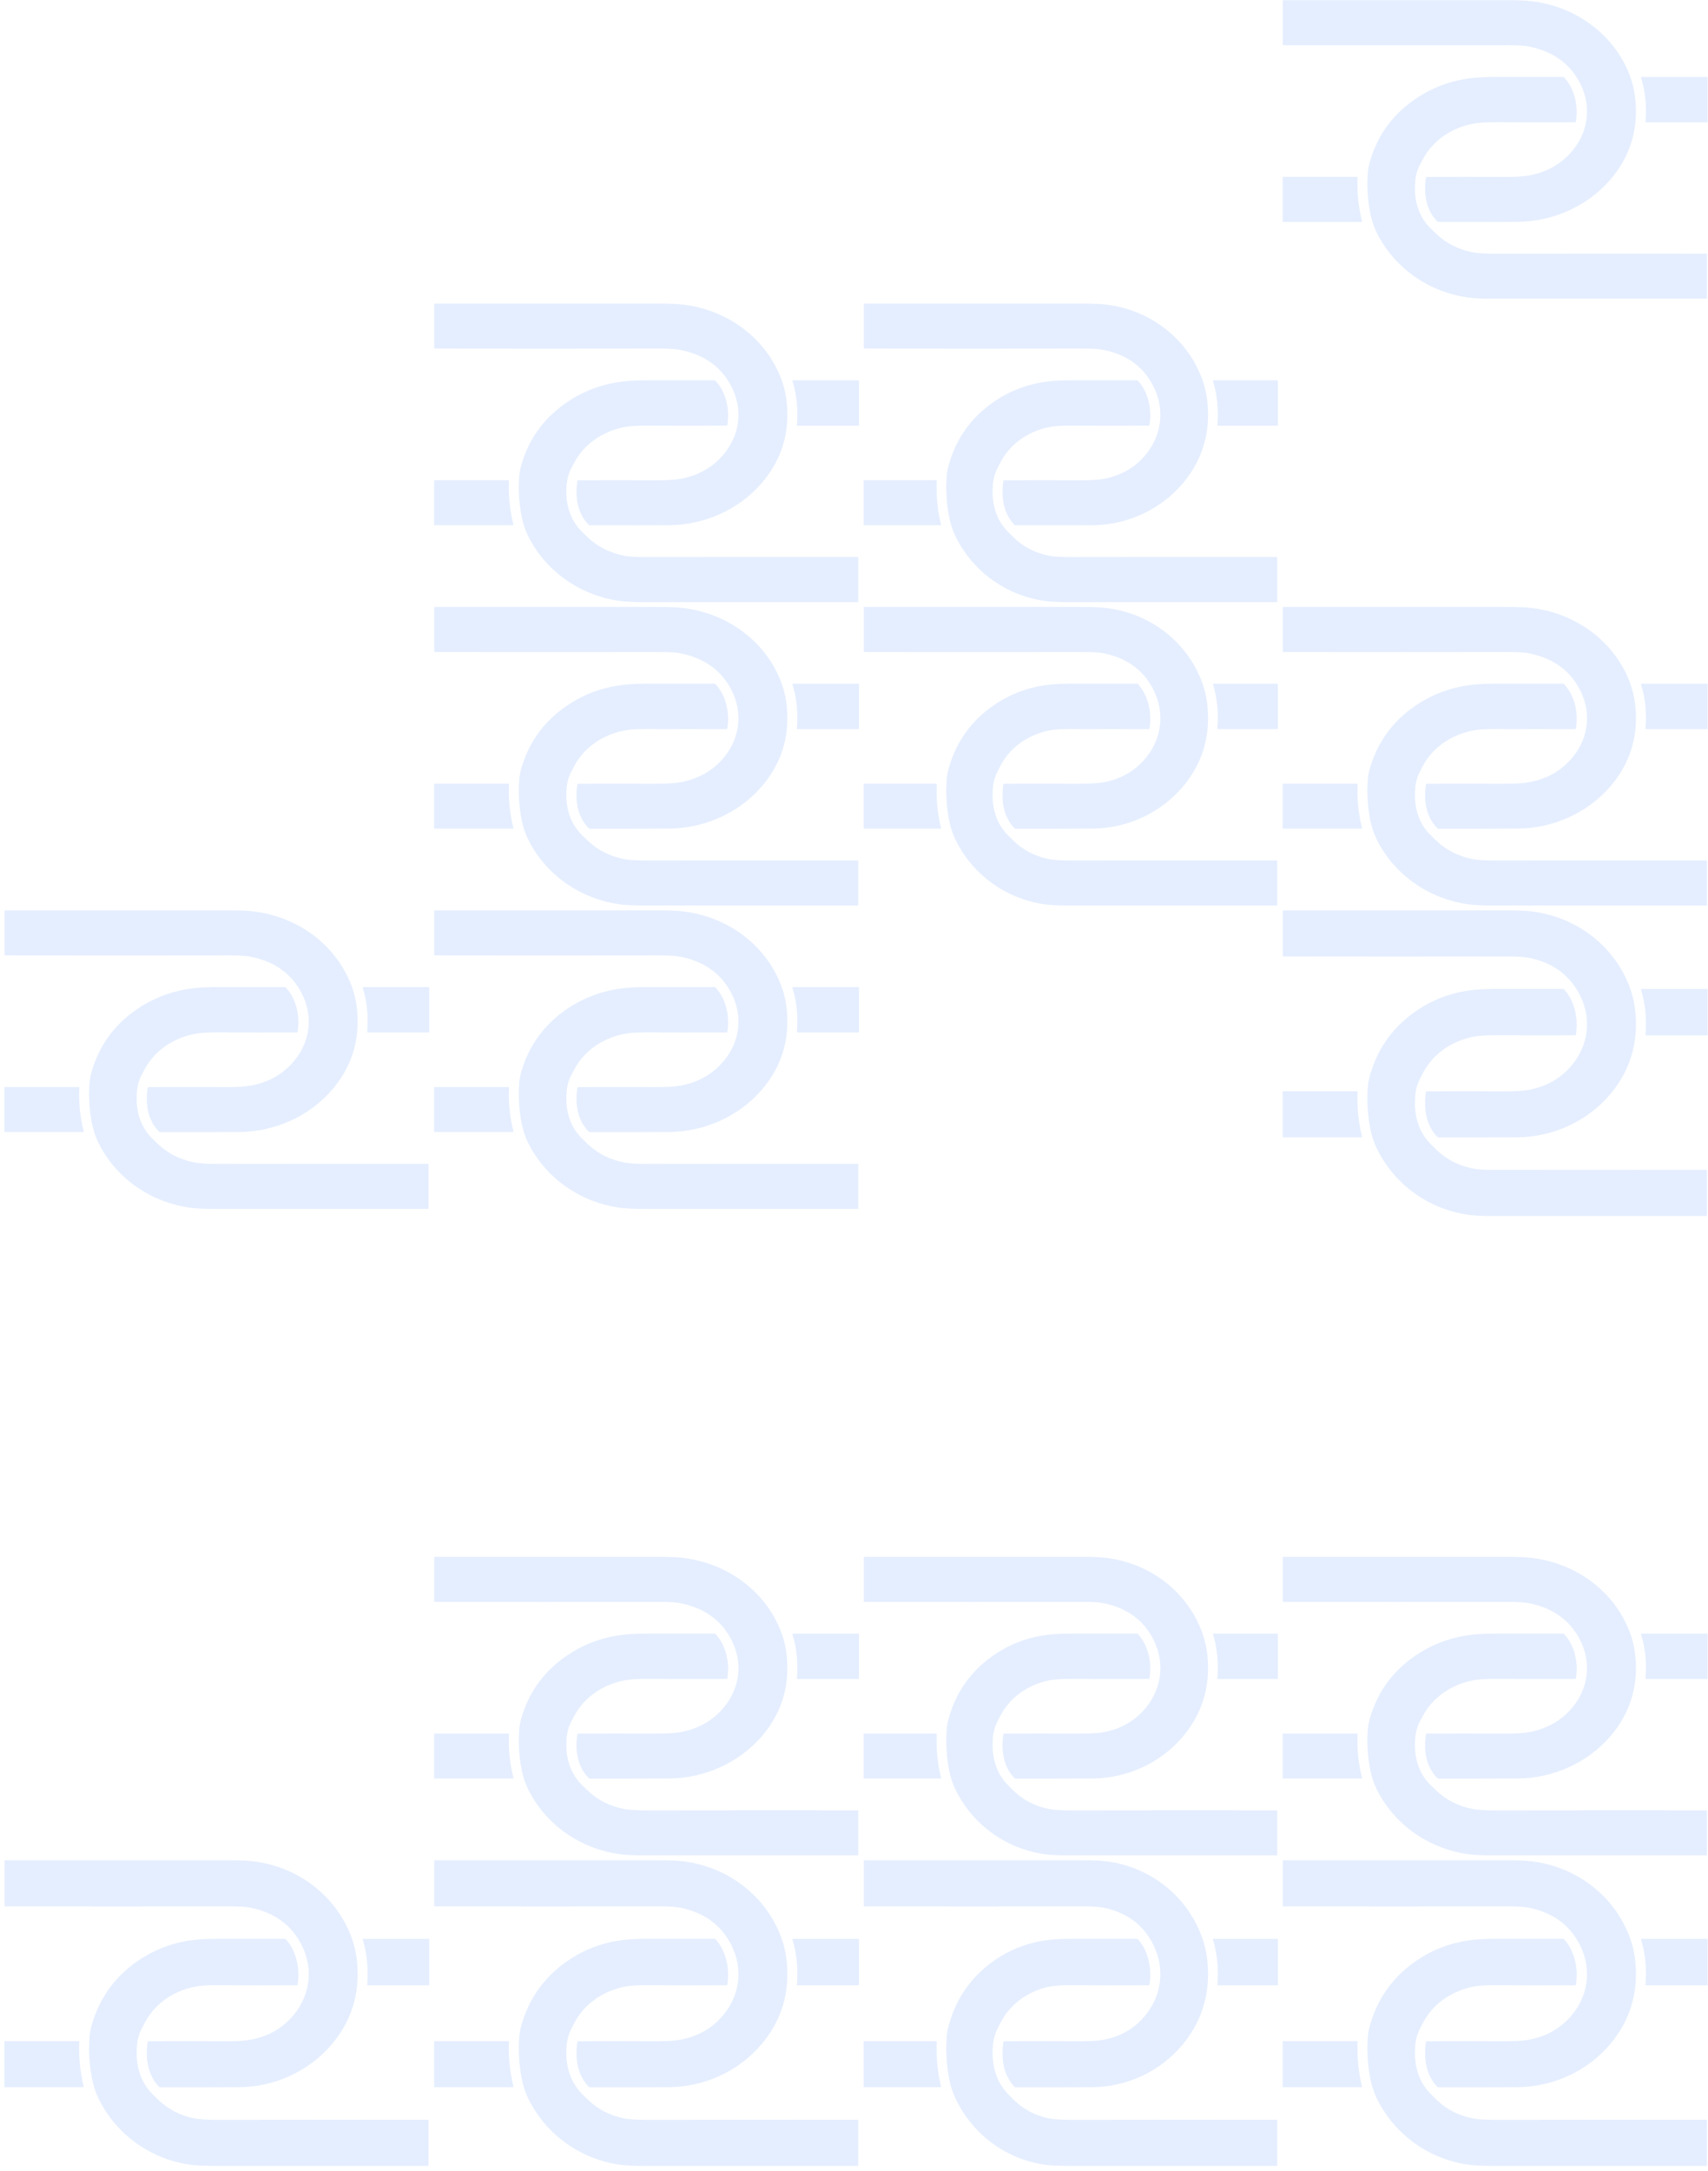 <svg width="473" height="601" viewBox="0 0 473 601" fill="none" xmlns="http://www.w3.org/2000/svg">
<g opacity="0.15">
<path d="M156.938 481.234C156.472 485.955 157.627 490.777 161.221 494.271C161.743 494.775 162.264 495.279 162.786 495.783C165.524 498.37 168.839 500.05 172.732 500.84C174.128 501.126 176.419 501.26 179.604 501.243C195.398 501.21 221.752 501.21 237.584 501.226C237.584 501.226 237.621 501.226 237.639 501.226C237.639 501.226 237.677 501.226 237.677 501.243C237.677 501.243 237.695 501.26 237.695 501.277C237.695 501.277 237.695 501.31 237.695 501.327V513.642C237.695 513.642 237.695 513.675 237.677 513.692C237.677 513.692 237.639 513.709 237.621 513.709C221.492 513.709 194.672 513.709 178.226 513.709C175.171 513.709 172.806 513.574 171.167 513.322C159.918 511.592 150.773 504.654 146.191 495.279C145.409 493.666 144.831 491.886 144.44 489.937C143.733 486.274 143.528 482.595 143.788 478.916C143.863 477.824 144.086 476.665 144.459 475.422C146.694 467.929 151.201 462.032 157.981 457.731C162.804 454.674 168.187 452.926 174.073 452.473C175.618 452.355 177.164 452.288 178.71 452.288C185.061 452.288 191.412 452.288 197.708 452.288C197.931 452.288 198.117 452.372 198.248 452.523C201.228 455.799 202.14 460.705 201.395 464.787C201.395 464.838 201.358 464.854 201.321 464.854C193.852 464.888 186.477 464.888 179.213 464.838C176.457 464.821 174.315 464.972 172.787 465.274C166.66 466.534 161.631 470.079 158.93 475.287C158.67 475.774 158.428 476.262 158.167 476.749C157.496 478.026 157.068 479.521 156.9 481.234H156.938Z" fill="#508FFF"/>
<path d="M237.879 452.436V464.751C237.879 464.751 237.879 464.818 237.841 464.835C237.823 464.851 237.785 464.868 237.748 464.868H220.874C220.744 464.868 220.688 464.818 220.688 464.7C221.06 460.433 220.651 456.367 219.459 452.487C219.421 452.369 219.459 452.302 219.626 452.302H237.711C237.711 452.302 237.785 452.319 237.823 452.352C237.86 452.386 237.86 452.419 237.86 452.453L237.879 452.436Z" fill="#508FFF"/>
<path d="M210.871 480.831C204.725 487.954 195.263 492.373 185.15 492.423C177.793 492.457 170.548 492.474 163.415 492.457C163.247 492.457 163.117 492.406 163.005 492.289C159.895 489.114 159.206 484.645 159.895 480.193C159.913 480.058 160.006 479.991 160.155 479.991C167.363 479.958 174.478 479.958 181.5 479.991C184.554 480.008 186.882 479.874 188.484 479.571C193.401 478.664 197.387 476.396 200.423 472.767C204.93 467.374 205.731 460.386 202.658 454.237C199.938 448.777 195.301 445.35 188.745 443.955C187.348 443.653 185.336 443.518 182.747 443.518C166.19 443.552 135.98 443.552 120.373 443.518C120.335 443.518 120.298 443.518 120.279 443.485C120.261 443.468 120.242 443.434 120.242 443.401V431.187C120.242 431.103 120.279 431.053 120.391 431.053C136.241 431.07 166.302 431.053 182.319 431.053C185.299 431.053 187.608 431.137 189.21 431.338C202.173 432.918 212.585 441.267 216.552 452.473C217.539 455.278 218.042 458.386 218.042 461.83C218.06 468.937 215.676 475.27 210.871 480.848V480.831Z" fill="#508FFF"/>
<path d="M142.17 492.251C142.17 492.251 142.17 492.301 142.17 492.318C142.17 492.335 142.151 492.368 142.133 492.385C142.133 492.402 142.095 492.419 142.077 492.435C142.058 492.435 142.021 492.435 142.002 492.435H120.267C120.267 492.435 120.248 492.435 120.23 492.435H120.211C120.211 492.435 120.211 492.435 120.211 492.419C120.211 492.419 120.211 492.402 120.211 492.385V480.087C120.211 480.087 120.211 480.02 120.248 480.003C120.267 479.987 120.304 479.97 120.341 479.97H140.736C140.736 479.97 140.792 479.97 140.829 479.987C140.866 479.987 140.885 480.02 140.903 480.037C140.922 480.054 140.941 480.087 140.959 480.104C140.959 480.138 140.959 480.155 140.959 480.188C140.773 484.119 141.164 488.135 142.188 492.251H142.17Z" fill="#508FFF"/>
</g>
<g opacity="0.15">
<path d="M156.938 566.431C156.472 571.264 157.627 576.2 161.221 579.778C161.743 580.294 162.264 580.81 162.786 581.326C165.524 583.975 168.839 585.695 172.732 586.503C174.128 586.795 176.419 586.933 179.604 586.916C195.398 586.881 221.752 586.881 237.584 586.899C237.584 586.899 237.621 586.899 237.639 586.899C237.639 586.899 237.677 586.899 237.677 586.916C237.677 586.916 237.695 586.933 237.695 586.95C237.695 586.95 237.695 586.985 237.695 587.002V599.609C237.695 599.609 237.695 599.644 237.677 599.661C237.677 599.661 237.639 599.678 237.621 599.678C221.492 599.678 194.672 599.678 178.226 599.678C175.171 599.678 172.806 599.541 171.167 599.283C159.918 597.511 150.773 590.407 146.191 580.81C145.409 579.159 144.831 577.335 144.44 575.34C143.733 571.591 143.528 567.824 143.788 564.057C143.863 562.939 144.086 561.752 144.459 560.479C146.694 552.808 151.201 546.771 157.981 542.368C162.804 539.237 168.187 537.449 174.073 536.984C175.618 536.864 177.164 536.795 178.71 536.795C185.061 536.795 191.412 536.795 197.708 536.795C197.931 536.795 198.117 536.881 198.248 537.036C201.228 540.39 202.14 545.412 201.395 549.592C201.395 549.643 201.358 549.661 201.321 549.661C193.852 549.695 186.477 549.695 179.213 549.643C176.457 549.626 174.315 549.781 172.787 550.091C166.66 551.381 161.631 555.01 158.93 560.342C158.67 560.841 158.428 561.339 158.167 561.838C157.496 563.145 157.068 564.676 156.9 566.431H156.938Z" fill="#508FFF"/>
<path d="M237.879 536.947V549.555C237.879 549.555 237.879 549.624 237.841 549.641C237.823 549.658 237.785 549.675 237.748 549.675H220.874C220.744 549.675 220.688 549.624 220.688 549.503C221.06 545.134 220.651 540.972 219.459 536.999C219.421 536.878 219.459 536.81 219.626 536.81H237.711C237.711 536.81 237.785 536.827 237.823 536.861C237.86 536.896 237.86 536.93 237.86 536.964L237.879 536.947Z" fill="#508FFF"/>
<path d="M210.871 566.017C204.725 573.31 195.263 577.834 185.15 577.885C177.793 577.92 170.548 577.937 163.415 577.92C163.247 577.92 163.117 577.868 163.005 577.748C159.895 574.497 159.206 569.922 159.895 565.364C159.913 565.226 160.006 565.157 160.155 565.157C167.363 565.123 174.478 565.123 181.5 565.157C184.554 565.175 186.882 565.037 188.484 564.727C193.401 563.799 197.387 561.477 200.423 557.761C204.93 552.24 205.731 545.085 202.658 538.79C199.938 533.2 195.301 529.691 188.745 528.263C187.348 527.954 185.336 527.816 182.747 527.816C166.19 527.851 135.98 527.851 120.373 527.816C120.335 527.816 120.298 527.816 120.279 527.782C120.261 527.765 120.242 527.73 120.242 527.696V515.191C120.242 515.105 120.279 515.054 120.391 515.054C136.241 515.071 166.302 515.054 182.319 515.054C185.299 515.054 187.608 515.14 189.21 515.346C202.173 516.963 212.585 525.511 216.552 536.984C217.539 539.856 218.042 543.038 218.042 546.564C218.06 553.84 215.676 560.324 210.871 566.035V566.017Z" fill="#508FFF"/>
<path d="M142.17 577.708C142.17 577.708 142.17 577.76 142.17 577.777C142.17 577.794 142.151 577.828 142.133 577.846C142.133 577.863 142.095 577.88 142.077 577.897C142.058 577.897 142.021 577.897 142.002 577.897H120.267C120.267 577.897 120.248 577.897 120.23 577.897H120.211C120.211 577.897 120.211 577.897 120.211 577.88C120.211 577.88 120.211 577.863 120.211 577.846V565.255C120.211 565.255 120.211 565.186 120.248 565.169C120.267 565.152 120.304 565.135 120.341 565.135H140.736C140.736 565.135 140.792 565.135 140.829 565.152C140.866 565.152 140.885 565.186 140.903 565.204C140.922 565.221 140.941 565.255 140.959 565.272C140.959 565.307 140.959 565.324 140.959 565.358C140.773 569.383 141.164 573.494 142.188 577.708H142.17Z" fill="#508FFF"/>
</g>
<g opacity="0.15">
<path d="M274.978 481.234C274.524 485.955 275.65 490.777 279.154 494.271C279.662 494.775 280.171 495.279 280.679 495.783C283.348 498.37 286.58 500.05 290.374 500.84C291.736 501.126 293.969 501.26 297.073 501.243C312.469 501.21 338.159 501.21 353.591 501.226C353.591 501.226 353.627 501.226 353.646 501.226C353.646 501.226 353.682 501.226 353.682 501.243C353.682 501.243 353.7 501.26 353.7 501.277C353.7 501.277 353.7 501.31 353.7 501.327V513.642C353.7 513.642 353.7 513.675 353.682 513.692C353.682 513.692 353.646 513.709 353.627 513.709C337.905 513.709 311.761 513.709 295.73 513.709C292.752 513.709 290.447 513.574 288.849 513.322C277.883 511.592 268.969 504.654 264.503 495.279C263.74 493.666 263.177 491.886 262.796 489.937C262.106 486.274 261.906 482.595 262.161 478.916C262.233 477.824 262.451 476.665 262.814 475.422C264.993 467.929 269.387 462.032 275.995 457.731C280.697 454.674 285.944 452.926 291.681 452.473C293.188 452.355 294.695 452.288 296.202 452.288C302.393 452.288 308.584 452.288 314.721 452.288C314.938 452.288 315.12 452.372 315.247 452.523C318.152 455.799 319.041 460.705 318.315 464.787C318.315 464.838 318.279 464.854 318.243 464.854C310.962 464.888 303.773 464.888 296.692 464.838C294.005 464.821 291.917 464.972 290.429 465.274C284.455 466.534 279.554 470.079 276.921 475.287C276.667 475.774 276.431 476.262 276.177 476.749C275.523 478.026 275.105 479.521 274.942 481.234H274.978Z" fill="#508FFF"/>
<path d="M353.883 452.436V464.751C353.883 464.751 353.883 464.818 353.846 464.835C353.828 464.851 353.792 464.868 353.756 464.868H337.307C337.18 464.868 337.125 464.818 337.125 464.7C337.488 460.433 337.089 456.367 335.927 452.487C335.891 452.369 335.927 452.302 336.09 452.302H353.719C353.719 452.302 353.792 452.319 353.828 452.352C353.864 452.386 353.864 452.419 353.864 452.453L353.883 452.436Z" fill="#508FFF"/>
<path d="M327.555 480.831C321.564 487.954 312.341 492.373 302.482 492.423C295.311 492.457 288.249 492.474 281.295 492.457C281.132 492.457 281.005 492.406 280.896 492.289C277.864 489.114 277.192 484.645 277.864 480.193C277.882 480.058 277.973 479.991 278.118 479.991C285.144 479.958 292.08 479.958 298.924 479.991C301.902 480.008 304.171 479.874 305.732 479.571C310.525 478.664 314.411 476.396 317.37 472.767C321.764 467.374 322.544 460.386 319.549 454.237C316.898 448.777 312.377 445.35 305.986 443.955C304.625 443.653 302.664 443.518 300.14 443.518C284 443.552 254.552 443.552 239.338 443.518C239.302 443.518 239.265 443.518 239.247 443.485C239.229 443.468 239.211 443.434 239.211 443.401V431.187C239.211 431.103 239.247 431.053 239.356 431.053C254.806 431.07 284.109 431.053 299.723 431.053C302.628 431.053 304.879 431.137 306.44 431.338C319.076 432.918 329.225 441.267 333.093 452.473C334.055 455.278 334.545 458.386 334.545 461.83C334.563 468.937 332.239 475.27 327.555 480.848V480.831Z" fill="#508FFF"/>
<path d="M260.585 492.251C260.585 492.251 260.585 492.301 260.585 492.318C260.585 492.335 260.567 492.368 260.549 492.385C260.549 492.402 260.512 492.419 260.494 492.435C260.476 492.435 260.44 492.435 260.422 492.435H239.234C239.234 492.435 239.216 492.435 239.198 492.435H239.18C239.18 492.435 239.18 492.435 239.18 492.419C239.18 492.419 239.18 492.402 239.18 492.385V480.087C239.18 480.087 239.18 480.02 239.216 480.003C239.234 479.987 239.27 479.97 239.307 479.97H259.187C259.187 479.97 259.241 479.97 259.278 479.987C259.314 479.987 259.332 480.02 259.35 480.037C259.369 480.054 259.387 480.087 259.405 480.104C259.405 480.138 259.405 480.155 259.405 480.188C259.223 484.119 259.605 488.135 260.603 492.251H260.585Z" fill="#508FFF"/>
</g>
<g opacity="0.15">
<path d="M274.978 566.431C274.524 571.264 275.65 576.2 279.154 579.778C279.662 580.294 280.171 580.81 280.679 581.326C283.348 583.975 286.58 585.695 290.374 586.503C291.736 586.795 293.969 586.933 297.073 586.916C312.469 586.881 338.159 586.881 353.591 586.899C353.591 586.899 353.627 586.899 353.646 586.899C353.646 586.899 353.682 586.899 353.682 586.916C353.682 586.916 353.7 586.933 353.7 586.95C353.7 586.95 353.7 586.985 353.7 587.002V599.609C353.7 599.609 353.7 599.644 353.682 599.661C353.682 599.661 353.646 599.678 353.627 599.678C337.905 599.678 311.761 599.678 295.73 599.678C292.752 599.678 290.447 599.541 288.849 599.283C277.883 597.511 268.969 590.407 264.503 580.81C263.74 579.159 263.177 577.335 262.796 575.34C262.106 571.591 261.906 567.824 262.161 564.057C262.233 562.939 262.451 561.752 262.814 560.479C264.993 552.808 269.387 546.771 275.995 542.368C280.697 539.237 285.944 537.449 291.681 536.984C293.188 536.864 294.695 536.795 296.202 536.795C302.393 536.795 308.584 536.795 314.721 536.795C314.938 536.795 315.12 536.881 315.247 537.036C318.152 540.39 319.041 545.412 318.315 549.592C318.315 549.643 318.279 549.661 318.243 549.661C310.962 549.695 303.773 549.695 296.692 549.643C294.005 549.626 291.917 549.781 290.429 550.091C284.455 551.381 279.554 555.01 276.921 560.342C276.667 560.841 276.431 561.339 276.177 561.838C275.523 563.145 275.105 564.676 274.942 566.431H274.978Z" fill="#508FFF"/>
<path d="M353.883 536.947V549.555C353.883 549.555 353.883 549.624 353.846 549.641C353.828 549.658 353.792 549.675 353.756 549.675H337.307C337.18 549.675 337.125 549.624 337.125 549.503C337.488 545.134 337.089 540.972 335.927 536.999C335.891 536.878 335.927 536.81 336.09 536.81H353.719C353.719 536.81 353.792 536.827 353.828 536.861C353.864 536.896 353.864 536.93 353.864 536.964L353.883 536.947Z" fill="#508FFF"/>
<path d="M327.555 566.017C321.564 573.31 312.341 577.834 302.482 577.885C295.311 577.92 288.249 577.937 281.295 577.92C281.132 577.92 281.005 577.868 280.896 577.748C277.864 574.497 277.192 569.922 277.864 565.364C277.882 565.226 277.973 565.157 278.118 565.157C285.144 565.123 292.08 565.123 298.924 565.157C301.902 565.175 304.171 565.037 305.732 564.727C310.525 563.799 314.411 561.477 317.37 557.761C321.764 552.24 322.544 545.085 319.549 538.79C316.898 533.2 312.377 529.691 305.986 528.263C304.625 527.954 302.664 527.816 300.14 527.816C284 527.851 254.552 527.851 239.338 527.816C239.302 527.816 239.265 527.816 239.247 527.782C239.229 527.765 239.211 527.73 239.211 527.696V515.191C239.211 515.105 239.247 515.054 239.356 515.054C254.806 515.071 284.109 515.054 299.723 515.054C302.628 515.054 304.879 515.14 306.44 515.346C319.076 516.963 329.225 525.511 333.093 536.984C334.055 539.856 334.545 543.038 334.545 546.564C334.563 553.84 332.239 560.324 327.555 566.035V566.017Z" fill="#508FFF"/>
<path d="M260.585 577.708C260.585 577.708 260.585 577.76 260.585 577.777C260.585 577.794 260.567 577.828 260.549 577.846C260.549 577.863 260.512 577.88 260.494 577.897C260.476 577.897 260.44 577.897 260.422 577.897H239.234C239.234 577.897 239.216 577.897 239.198 577.897H239.18C239.18 577.897 239.18 577.897 239.18 577.88C239.18 577.88 239.18 577.863 239.18 577.846V565.255C239.18 565.255 239.18 565.186 239.216 565.169C239.234 565.152 239.27 565.135 239.307 565.135H259.187C259.187 565.135 259.241 565.135 259.278 565.152C259.314 565.152 259.332 565.186 259.35 565.204C259.369 565.221 259.387 565.255 259.405 565.272C259.405 565.307 259.405 565.324 259.405 565.358C259.223 569.383 259.605 573.494 260.603 577.708H260.585Z" fill="#508FFF"/>
</g>
<g opacity="0.15">
<path d="M391.938 481.234C391.472 485.955 392.627 490.777 396.221 494.271C396.743 494.775 397.264 495.279 397.786 495.783C400.524 498.37 403.839 500.05 407.732 500.84C409.128 501.126 411.419 501.26 414.604 501.243C430.398 501.21 456.752 501.21 472.584 501.226C472.584 501.226 472.621 501.226 472.639 501.226C472.639 501.226 472.677 501.226 472.677 501.243C472.677 501.243 472.695 501.26 472.695 501.277C472.695 501.277 472.695 501.31 472.695 501.327V513.642C472.695 513.642 472.695 513.675 472.677 513.692C472.677 513.692 472.639 513.709 472.621 513.709C456.492 513.709 429.672 513.709 413.226 513.709C410.171 513.709 407.806 513.574 406.167 513.322C394.918 511.592 385.773 504.654 381.191 495.279C380.409 493.666 379.831 491.886 379.44 489.937C378.733 486.274 378.528 482.595 378.788 478.916C378.863 477.824 379.086 476.665 379.459 475.422C381.694 467.929 386.201 462.032 392.981 457.731C397.804 454.674 403.187 452.926 409.073 452.473C410.618 452.355 412.164 452.288 413.71 452.288C420.061 452.288 426.412 452.288 432.708 452.288C432.931 452.288 433.117 452.372 433.248 452.523C436.228 455.799 437.14 460.705 436.395 464.787C436.395 464.838 436.358 464.854 436.321 464.854C428.852 464.888 421.477 464.888 414.213 464.838C411.457 464.821 409.315 464.972 407.787 465.274C401.66 466.534 396.631 470.079 393.93 475.287C393.67 475.774 393.428 476.262 393.167 476.749C392.496 478.026 392.068 479.521 391.9 481.234H391.938Z" fill="#508FFF"/>
<path d="M472.879 452.436V464.751C472.879 464.751 472.879 464.818 472.841 464.835C472.823 464.851 472.785 464.868 472.748 464.868H455.874C455.744 464.868 455.688 464.818 455.688 464.7C456.06 460.433 455.651 456.367 454.459 452.487C454.421 452.369 454.459 452.302 454.626 452.302H472.711C472.711 452.302 472.785 452.319 472.823 452.352C472.86 452.386 472.86 452.419 472.86 452.453L472.879 452.436Z" fill="#508FFF"/>
<path d="M445.871 480.831C439.725 487.954 430.263 492.373 420.15 492.423C412.793 492.457 405.548 492.474 398.415 492.457C398.247 492.457 398.117 492.406 398.005 492.289C394.895 489.114 394.206 484.645 394.895 480.193C394.913 480.058 395.006 479.991 395.155 479.991C402.363 479.958 409.478 479.958 416.5 479.991C419.554 480.008 421.882 479.874 423.484 479.571C428.401 478.664 432.387 476.396 435.423 472.767C439.93 467.374 440.731 460.386 437.658 454.237C434.938 448.777 430.301 445.35 423.745 443.955C422.348 443.653 420.336 443.518 417.747 443.518C401.19 443.552 370.98 443.552 355.373 443.518C355.335 443.518 355.298 443.518 355.279 443.485C355.261 443.468 355.242 443.434 355.242 443.401V431.187C355.242 431.103 355.279 431.053 355.391 431.053C371.241 431.07 401.302 431.053 417.319 431.053C420.299 431.053 422.608 431.137 424.21 431.338C437.173 432.918 447.585 441.267 451.552 452.473C452.539 455.278 453.042 458.386 453.042 461.83C453.06 468.937 450.676 475.27 445.871 480.848V480.831Z" fill="#508FFF"/>
<path d="M377.17 492.251C377.17 492.251 377.17 492.301 377.17 492.318C377.17 492.335 377.151 492.368 377.133 492.385C377.133 492.402 377.095 492.419 377.077 492.435C377.058 492.435 377.021 492.435 377.002 492.435H355.267C355.267 492.435 355.248 492.435 355.23 492.435H355.211C355.211 492.435 355.211 492.435 355.211 492.419C355.211 492.419 355.211 492.402 355.211 492.385V480.087C355.211 480.087 355.211 480.02 355.248 480.003C355.267 479.987 355.304 479.97 355.341 479.97H375.736C375.736 479.97 375.792 479.97 375.829 479.987C375.866 479.987 375.885 480.02 375.903 480.037C375.922 480.054 375.941 480.087 375.959 480.104C375.959 480.138 375.959 480.155 375.959 480.188C375.773 484.119 376.164 488.135 377.188 492.251H377.17Z" fill="#508FFF"/>
</g>
<g opacity="0.15">
<path d="M391.938 566.431C391.472 571.264 392.627 576.2 396.221 579.778C396.743 580.294 397.264 580.81 397.786 581.326C400.524 583.975 403.839 585.695 407.732 586.503C409.128 586.795 411.419 586.933 414.604 586.916C430.398 586.881 456.752 586.881 472.584 586.899C472.584 586.899 472.621 586.899 472.639 586.899C472.639 586.899 472.677 586.899 472.677 586.916C472.677 586.916 472.695 586.933 472.695 586.95C472.695 586.95 472.695 586.985 472.695 587.002V599.609C472.695 599.609 472.695 599.644 472.677 599.661C472.677 599.661 472.639 599.678 472.621 599.678C456.492 599.678 429.672 599.678 413.226 599.678C410.171 599.678 407.806 599.541 406.167 599.283C394.918 597.511 385.773 590.407 381.191 580.81C380.409 579.159 379.831 577.335 379.44 575.34C378.733 571.591 378.528 567.824 378.788 564.057C378.863 562.939 379.086 561.752 379.459 560.479C381.694 552.808 386.201 546.771 392.981 542.368C397.804 539.237 403.187 537.449 409.073 536.984C410.618 536.864 412.164 536.795 413.71 536.795C420.061 536.795 426.412 536.795 432.708 536.795C432.931 536.795 433.117 536.881 433.248 537.036C436.228 540.39 437.14 545.412 436.395 549.592C436.395 549.643 436.358 549.661 436.321 549.661C428.852 549.695 421.477 549.695 414.213 549.643C411.457 549.626 409.315 549.781 407.787 550.091C401.66 551.381 396.631 555.01 393.93 560.342C393.67 560.841 393.428 561.339 393.167 561.838C392.496 563.145 392.068 564.676 391.9 566.431H391.938Z" fill="#508FFF"/>
<path d="M472.879 536.947V549.555C472.879 549.555 472.879 549.624 472.841 549.641C472.823 549.658 472.785 549.675 472.748 549.675H455.874C455.744 549.675 455.688 549.624 455.688 549.503C456.06 545.134 455.651 540.972 454.459 536.999C454.421 536.878 454.459 536.81 454.626 536.81H472.711C472.711 536.81 472.785 536.827 472.823 536.861C472.86 536.896 472.86 536.93 472.86 536.964L472.879 536.947Z" fill="#508FFF"/>
<path d="M445.871 566.017C439.725 573.31 430.263 577.834 420.15 577.885C412.793 577.92 405.548 577.937 398.415 577.92C398.247 577.92 398.117 577.868 398.005 577.748C394.895 574.497 394.206 569.922 394.895 565.364C394.913 565.226 395.006 565.157 395.155 565.157C402.363 565.123 409.478 565.123 416.5 565.157C419.554 565.175 421.882 565.037 423.484 564.727C428.401 563.799 432.387 561.477 435.423 557.761C439.93 552.24 440.731 545.085 437.658 538.79C434.938 533.2 430.301 529.691 423.745 528.263C422.348 527.954 420.336 527.816 417.747 527.816C401.19 527.851 370.98 527.851 355.373 527.816C355.335 527.816 355.298 527.816 355.279 527.782C355.261 527.765 355.242 527.73 355.242 527.696V515.191C355.242 515.105 355.279 515.054 355.391 515.054C371.241 515.071 401.302 515.054 417.319 515.054C420.299 515.054 422.608 515.14 424.21 515.346C437.173 516.963 447.585 525.511 451.552 536.984C452.539 539.856 453.042 543.038 453.042 546.564C453.06 553.84 450.676 560.324 445.871 566.035V566.017Z" fill="#508FFF"/>
<path d="M377.17 577.708C377.17 577.708 377.17 577.76 377.17 577.777C377.17 577.794 377.151 577.828 377.133 577.846C377.133 577.863 377.095 577.88 377.077 577.897C377.058 577.897 377.021 577.897 377.002 577.897H355.267C355.267 577.897 355.248 577.897 355.23 577.897H355.211C355.211 577.897 355.211 577.897 355.211 577.88C355.211 577.88 355.211 577.863 355.211 577.846V565.255C355.211 565.255 355.211 565.186 355.248 565.169C355.267 565.152 355.304 565.135 355.341 565.135H375.736C375.736 565.135 375.792 565.135 375.829 565.152C375.866 565.152 375.885 565.186 375.903 565.204C375.922 565.221 375.941 565.255 375.959 565.272C375.959 565.307 375.959 565.324 375.959 565.358C375.773 569.383 376.164 573.494 377.188 577.708H377.17Z" fill="#508FFF"/>
</g>
<g opacity="0.15">
<path d="M37.938 566.431C37.472 571.264 38.627 576.2 42.221 579.778C42.743 580.294 43.264 580.81 43.786 581.326C46.524 583.975 49.839 585.695 53.731 586.503C55.128 586.795 57.419 586.933 60.604 586.916C76.398 586.881 102.752 586.881 118.584 586.899C118.584 586.899 118.621 586.899 118.639 586.899C118.639 586.899 118.677 586.899 118.677 586.916C118.677 586.916 118.695 586.933 118.695 586.95C118.695 586.95 118.695 586.985 118.695 587.002V599.609C118.695 599.609 118.695 599.644 118.677 599.661C118.677 599.661 118.639 599.678 118.621 599.678C102.492 599.678 75.672 599.678 59.226 599.678C56.171 599.678 53.806 599.541 52.167 599.283C40.918 597.511 31.773 590.407 27.191 580.81C26.409 579.159 25.831 577.335 25.44 575.34C24.733 571.591 24.528 567.824 24.788 564.057C24.863 562.939 25.086 561.752 25.459 560.479C27.694 552.808 32.201 546.771 38.981 542.368C43.804 539.237 49.187 537.449 55.072 536.984C56.618 536.864 58.164 536.795 59.71 536.795C66.061 536.795 72.412 536.795 78.708 536.795C78.931 536.795 79.117 536.881 79.248 537.036C82.228 540.39 83.14 545.412 82.395 549.592C82.395 549.643 82.358 549.661 82.321 549.661C74.852 549.695 67.477 549.695 60.213 549.643C57.456 549.626 55.315 549.781 53.787 550.091C47.66 551.381 42.631 555.01 39.931 560.342C39.67 560.841 39.428 561.339 39.167 561.838C38.496 563.145 38.068 564.676 37.9 566.431H37.938Z" fill="#508FFF"/>
<path d="M118.879 536.947V549.555C118.879 549.555 118.879 549.624 118.841 549.641C118.823 549.658 118.785 549.675 118.748 549.675H101.874C101.744 549.675 101.688 549.624 101.688 549.503C102.06 545.134 101.651 540.972 100.459 536.999C100.421 536.878 100.459 536.81 100.626 536.81H118.711C118.711 536.81 118.785 536.827 118.823 536.861C118.86 536.896 118.86 536.93 118.86 536.964L118.879 536.947Z" fill="#508FFF"/>
<path d="M91.871 566.017C85.725 573.31 76.263 577.834 66.15 577.885C58.793 577.92 51.548 577.937 44.415 577.92C44.247 577.92 44.117 577.868 44.005 577.748C40.895 574.497 40.206 569.922 40.895 565.364C40.913 565.226 41.006 565.157 41.155 565.157C48.363 565.123 55.478 565.123 62.5 565.157C65.554 565.175 67.882 565.037 69.484 564.727C74.401 563.799 78.387 561.477 81.423 557.761C85.93 552.24 86.731 545.085 83.658 538.79C80.938 533.2 76.3 529.691 69.745 528.263C68.348 527.954 66.336 527.816 63.747 527.816C47.19 527.851 16.98 527.851 1.373 527.816C1.335 527.816 1.298 527.816 1.279 527.782C1.261 527.765 1.242 527.73 1.242 527.696V515.191C1.242 515.105 1.279 515.054 1.391 515.054C17.241 515.071 47.301 515.054 63.319 515.054C66.299 515.054 68.608 515.14 70.21 515.346C83.173 516.963 93.585 525.511 97.552 536.984C98.539 539.856 99.042 543.038 99.042 546.564C99.06 553.84 96.676 560.324 91.871 566.035V566.017Z" fill="#508FFF"/>
<path d="M23.17 577.708C23.17 577.708 23.17 577.76 23.17 577.777C23.17 577.794 23.151 577.828 23.133 577.846C23.133 577.863 23.095 577.88 23.077 577.897C23.058 577.897 23.021 577.897 23.002 577.897H1.267C1.267 577.897 1.248 577.897 1.23 577.897H1.211C1.211 577.897 1.211 577.897 1.211 577.88C1.211 577.88 1.211 577.863 1.211 577.846V565.255C1.211 565.255 1.211 565.186 1.248 565.169C1.267 565.152 1.304 565.135 1.341 565.135H21.736C21.736 565.135 21.792 565.135 21.829 565.152C21.866 565.152 21.885 565.186 21.903 565.204C21.922 565.221 21.941 565.255 21.959 565.272C21.959 565.307 21.959 565.324 21.959 565.358C21.773 569.383 22.164 573.494 23.188 577.708H23.17Z" fill="#508FFF"/>
</g>
<g opacity="0.15">
<path d="M156.938 218.234C156.472 222.955 157.627 227.777 161.221 231.271C161.743 231.775 162.264 232.279 162.786 232.783C165.524 235.37 168.839 237.05 172.732 237.84C174.128 238.126 176.419 238.26 179.604 238.243C195.398 238.21 221.752 238.21 237.584 238.226C237.584 238.226 237.621 238.226 237.639 238.226C237.639 238.226 237.677 238.226 237.677 238.243C237.677 238.243 237.695 238.26 237.695 238.277C237.695 238.277 237.695 238.31 237.695 238.327V250.642C237.695 250.642 237.695 250.675 237.677 250.692C237.677 250.692 237.639 250.709 237.621 250.709C221.492 250.709 194.672 250.709 178.226 250.709C175.171 250.709 172.806 250.574 171.167 250.322C159.918 248.592 150.773 241.654 146.191 232.279C145.409 230.666 144.831 228.886 144.44 226.937C143.733 223.274 143.528 219.595 143.788 215.916C143.863 214.824 144.086 213.665 144.459 212.422C146.694 204.929 151.201 199.032 157.981 194.731C162.804 191.674 168.187 189.926 174.073 189.473C175.618 189.355 177.164 189.288 178.71 189.288C185.061 189.288 191.412 189.288 197.708 189.288C197.931 189.288 198.117 189.372 198.248 189.523C201.228 192.799 202.14 197.705 201.395 201.787C201.395 201.838 201.358 201.854 201.321 201.854C193.852 201.888 186.477 201.888 179.213 201.838C176.457 201.821 174.315 201.972 172.787 202.274C166.66 203.534 161.631 207.079 158.93 212.287C158.67 212.774 158.428 213.262 158.167 213.749C157.496 215.026 157.068 216.521 156.9 218.234H156.938Z" fill="#508FFF"/>
<path d="M237.879 189.436V201.751C237.879 201.751 237.879 201.818 237.841 201.835C237.823 201.851 237.785 201.868 237.748 201.868H220.874C220.744 201.868 220.688 201.818 220.688 201.7C221.06 197.433 220.651 193.367 219.459 189.487C219.421 189.369 219.459 189.302 219.626 189.302H237.711C237.711 189.302 237.785 189.319 237.823 189.352C237.86 189.386 237.86 189.419 237.86 189.453L237.879 189.436Z" fill="#508FFF"/>
<path d="M210.871 217.831C204.725 224.954 195.263 229.373 185.15 229.423C177.793 229.457 170.548 229.474 163.415 229.457C163.247 229.457 163.117 229.406 163.005 229.289C159.895 226.114 159.206 221.645 159.895 217.193C159.913 217.058 160.006 216.991 160.155 216.991C167.363 216.958 174.478 216.958 181.5 216.991C184.554 217.008 186.882 216.874 188.484 216.571C193.401 215.664 197.387 213.396 200.423 209.767C204.93 204.374 205.731 197.386 202.658 191.237C199.938 185.777 195.301 182.35 188.745 180.955C187.348 180.653 185.336 180.518 182.747 180.518C166.19 180.552 135.98 180.552 120.373 180.518C120.335 180.518 120.298 180.518 120.279 180.485C120.261 180.468 120.242 180.434 120.242 180.401V168.187C120.242 168.103 120.279 168.053 120.391 168.053C136.241 168.07 166.302 168.053 182.319 168.053C185.299 168.053 187.608 168.137 189.21 168.338C202.173 169.918 212.585 178.267 216.552 189.473C217.539 192.278 218.042 195.386 218.042 198.83C218.06 205.937 215.676 212.27 210.871 217.848V217.831Z" fill="#508FFF"/>
<path d="M142.17 229.251C142.17 229.251 142.17 229.301 142.17 229.318C142.17 229.335 142.151 229.368 142.133 229.385C142.133 229.402 142.095 229.419 142.077 229.435C142.058 229.435 142.021 229.435 142.002 229.435H120.267C120.267 229.435 120.248 229.435 120.23 229.435H120.211C120.211 229.435 120.211 229.435 120.211 229.419C120.211 229.419 120.211 229.402 120.211 229.385V217.087C120.211 217.087 120.211 217.02 120.248 217.003C120.267 216.987 120.304 216.97 120.341 216.97H140.736C140.736 216.97 140.792 216.97 140.829 216.987C140.866 216.987 140.885 217.02 140.903 217.037C140.922 217.054 140.941 217.087 140.959 217.104C140.959 217.138 140.959 217.155 140.959 217.188C140.773 221.119 141.164 225.135 142.188 229.251H142.17Z" fill="#508FFF"/>
</g>
<g opacity="0.15">
<path d="M156.938 302.234C156.472 306.955 157.627 311.777 161.221 315.271C161.743 315.775 162.264 316.279 162.786 316.783C165.524 319.37 168.839 321.05 172.732 321.84C174.128 322.126 176.419 322.26 179.604 322.243C195.398 322.21 221.752 322.21 237.584 322.226C237.584 322.226 237.621 322.226 237.639 322.226C237.639 322.226 237.677 322.226 237.677 322.243C237.677 322.243 237.695 322.26 237.695 322.277C237.695 322.277 237.695 322.31 237.695 322.327V334.642C237.695 334.642 237.695 334.675 237.677 334.692C237.677 334.692 237.639 334.709 237.621 334.709C221.492 334.709 194.672 334.709 178.226 334.709C175.171 334.709 172.806 334.574 171.167 334.322C159.918 332.592 150.773 325.654 146.191 316.279C145.409 314.666 144.831 312.886 144.44 310.937C143.733 307.274 143.528 303.595 143.788 299.916C143.863 298.824 144.086 297.665 144.459 296.422C146.694 288.929 151.201 283.032 157.981 278.731C162.804 275.674 168.187 273.926 174.073 273.473C175.618 273.355 177.164 273.288 178.71 273.288C185.061 273.288 191.412 273.288 197.708 273.288C197.931 273.288 198.117 273.372 198.248 273.523C201.228 276.799 202.14 281.705 201.395 285.787C201.395 285.838 201.358 285.854 201.321 285.854C193.852 285.888 186.477 285.888 179.213 285.838C176.457 285.821 174.315 285.972 172.787 286.274C166.66 287.534 161.631 291.079 158.93 296.287C158.67 296.774 158.428 297.262 158.167 297.749C157.496 299.026 157.068 300.521 156.9 302.234H156.938Z" fill="#508FFF"/>
<path d="M237.879 273.436V285.751C237.879 285.751 237.879 285.818 237.841 285.835C237.823 285.851 237.785 285.868 237.748 285.868H220.874C220.744 285.868 220.688 285.818 220.688 285.7C221.06 281.433 220.651 277.367 219.459 273.487C219.421 273.369 219.459 273.302 219.626 273.302H237.711C237.711 273.302 237.785 273.319 237.823 273.352C237.86 273.386 237.86 273.419 237.86 273.453L237.879 273.436Z" fill="#508FFF"/>
<path d="M210.871 301.831C204.725 308.954 195.263 313.373 185.15 313.423C177.793 313.457 170.548 313.474 163.415 313.457C163.247 313.457 163.117 313.406 163.005 313.289C159.895 310.114 159.206 305.645 159.895 301.193C159.913 301.058 160.006 300.991 160.155 300.991C167.363 300.958 174.478 300.958 181.5 300.991C184.554 301.008 186.882 300.874 188.484 300.571C193.401 299.664 197.387 297.396 200.423 293.767C204.93 288.374 205.731 281.386 202.658 275.237C199.938 269.777 195.301 266.35 188.745 264.955C187.348 264.653 185.336 264.518 182.747 264.518C166.19 264.552 135.98 264.552 120.373 264.518C120.335 264.518 120.298 264.518 120.279 264.485C120.261 264.468 120.242 264.434 120.242 264.401V252.187C120.242 252.103 120.279 252.053 120.391 252.053C136.241 252.07 166.302 252.053 182.319 252.053C185.299 252.053 187.608 252.137 189.21 252.338C202.173 253.918 212.585 262.267 216.552 273.473C217.539 276.278 218.042 279.386 218.042 282.83C218.06 289.937 215.676 296.27 210.871 301.848V301.831Z" fill="#508FFF"/>
<path d="M142.17 313.251C142.17 313.251 142.17 313.301 142.17 313.318C142.17 313.335 142.151 313.368 142.133 313.385C142.133 313.402 142.095 313.419 142.077 313.435C142.058 313.435 142.021 313.435 142.002 313.435H120.267C120.267 313.435 120.248 313.435 120.23 313.435H120.211C120.211 313.435 120.211 313.435 120.211 313.419C120.211 313.419 120.211 313.402 120.211 313.385V301.087C120.211 301.087 120.211 301.02 120.248 301.003C120.267 300.987 120.304 300.97 120.341 300.97H140.736C140.736 300.97 140.792 300.97 140.829 300.987C140.866 300.987 140.885 301.02 140.903 301.037C140.922 301.054 140.941 301.087 140.959 301.104C140.959 301.138 140.959 301.155 140.959 301.188C140.773 305.119 141.164 309.135 142.188 313.251H142.17Z" fill="#508FFF"/>
</g>
<g opacity="0.15">
<path d="M37.938 302.234C37.472 306.955 38.627 311.777 42.221 315.271C42.743 315.775 43.264 316.279 43.786 316.783C46.524 319.37 49.839 321.05 53.731 321.84C55.128 322.126 57.419 322.26 60.604 322.243C76.398 322.21 102.752 322.21 118.584 322.226C118.584 322.226 118.621 322.226 118.639 322.226C118.639 322.226 118.677 322.226 118.677 322.243C118.677 322.243 118.695 322.26 118.695 322.277C118.695 322.277 118.695 322.31 118.695 322.327V334.642C118.695 334.642 118.695 334.675 118.677 334.692C118.677 334.692 118.639 334.709 118.621 334.709C102.492 334.709 75.672 334.709 59.226 334.709C56.171 334.709 53.806 334.574 52.167 334.322C40.918 332.592 31.773 325.654 27.191 316.279C26.409 314.666 25.831 312.886 25.44 310.937C24.733 307.274 24.528 303.595 24.788 299.916C24.863 298.824 25.086 297.665 25.459 296.422C27.694 288.929 32.201 283.032 38.981 278.731C43.804 275.674 49.187 273.926 55.072 273.473C56.618 273.355 58.164 273.288 59.71 273.288C66.061 273.288 72.412 273.288 78.708 273.288C78.931 273.288 79.117 273.372 79.248 273.523C82.228 276.799 83.14 281.705 82.395 285.787C82.395 285.838 82.358 285.854 82.321 285.854C74.852 285.888 67.477 285.888 60.213 285.838C57.456 285.821 55.315 285.972 53.787 286.274C47.66 287.534 42.631 291.079 39.931 296.287C39.67 296.774 39.428 297.262 39.167 297.749C38.496 299.026 38.068 300.521 37.9 302.234H37.938Z" fill="#508FFF"/>
<path d="M118.879 273.436V285.751C118.879 285.751 118.879 285.818 118.841 285.835C118.823 285.851 118.785 285.868 118.748 285.868H101.874C101.744 285.868 101.688 285.818 101.688 285.7C102.06 281.433 101.651 277.367 100.459 273.487C100.421 273.369 100.459 273.302 100.626 273.302H118.711C118.711 273.302 118.785 273.319 118.823 273.352C118.86 273.386 118.86 273.419 118.86 273.453L118.879 273.436Z" fill="#508FFF"/>
<path d="M91.871 301.831C85.725 308.954 76.263 313.373 66.15 313.423C58.793 313.457 51.548 313.474 44.415 313.457C44.247 313.457 44.117 313.406 44.005 313.289C40.895 310.114 40.206 305.645 40.895 301.193C40.913 301.058 41.006 300.991 41.155 300.991C48.363 300.958 55.478 300.958 62.5 300.991C65.554 301.008 67.882 300.874 69.484 300.571C74.401 299.664 78.387 297.396 81.423 293.767C85.93 288.374 86.731 281.386 83.658 275.237C80.938 269.777 76.3 266.35 69.745 264.955C68.348 264.653 66.336 264.518 63.747 264.518C47.19 264.552 16.98 264.552 1.373 264.518C1.335 264.518 1.298 264.518 1.279 264.485C1.261 264.468 1.242 264.434 1.242 264.401V252.187C1.242 252.103 1.279 252.053 1.391 252.053C17.241 252.07 47.301 252.053 63.319 252.053C66.299 252.053 68.608 252.137 70.21 252.338C83.173 253.918 93.585 262.267 97.552 273.473C98.539 276.278 99.042 279.386 99.042 282.83C99.06 289.937 96.676 296.27 91.871 301.848V301.831Z" fill="#508FFF"/>
<path d="M23.17 313.251C23.17 313.251 23.17 313.301 23.17 313.318C23.17 313.335 23.151 313.368 23.133 313.385C23.133 313.402 23.095 313.419 23.077 313.435C23.058 313.435 23.021 313.435 23.002 313.435H1.267C1.267 313.435 1.248 313.435 1.23 313.435H1.211C1.211 313.435 1.211 313.435 1.211 313.419C1.211 313.419 1.211 313.402 1.211 313.385V301.087C1.211 301.087 1.211 301.02 1.248 301.003C1.267 300.987 1.304 300.97 1.341 300.97H21.736C21.736 300.97 21.792 300.97 21.829 300.987C21.866 300.987 21.885 301.02 21.903 301.037C21.922 301.054 21.941 301.087 21.959 301.104C21.959 301.138 21.959 301.155 21.959 301.188C21.773 305.119 22.164 309.135 23.188 313.251H23.17Z" fill="#508FFF"/>
</g>
<g opacity="0.15">
<path d="M156.938 134.234C156.472 138.955 157.627 143.777 161.221 147.271C161.743 147.775 162.264 148.279 162.786 148.783C165.524 151.37 168.839 153.05 172.732 153.84C174.128 154.126 176.419 154.26 179.604 154.243C195.398 154.21 221.752 154.21 237.584 154.226C237.584 154.226 237.621 154.226 237.639 154.226C237.639 154.226 237.677 154.226 237.677 154.243C237.677 154.243 237.695 154.26 237.695 154.277C237.695 154.277 237.695 154.31 237.695 154.327V166.642C237.695 166.642 237.695 166.675 237.677 166.692C237.677 166.692 237.639 166.709 237.621 166.709C221.492 166.709 194.672 166.709 178.226 166.709C175.171 166.709 172.806 166.574 171.167 166.322C159.918 164.592 150.773 157.654 146.191 148.279C145.409 146.666 144.831 144.886 144.44 142.937C143.733 139.274 143.528 135.595 143.788 131.916C143.863 130.824 144.086 129.665 144.459 128.422C146.694 120.929 151.201 115.032 157.981 110.731C162.804 107.674 168.187 105.926 174.073 105.473C175.618 105.355 177.164 105.288 178.71 105.288C185.061 105.288 191.412 105.288 197.708 105.288C197.931 105.288 198.117 105.372 198.248 105.523C201.228 108.799 202.14 113.705 201.395 117.787C201.395 117.838 201.358 117.854 201.321 117.854C193.852 117.888 186.477 117.888 179.213 117.838C176.457 117.821 174.315 117.972 172.787 118.274C166.66 119.534 161.631 123.079 158.93 128.287C158.67 128.774 158.428 129.262 158.167 129.749C157.496 131.026 157.068 132.521 156.9 134.234H156.938Z" fill="#508FFF"/>
<path d="M237.879 105.436V117.751C237.879 117.751 237.879 117.818 237.841 117.835C237.823 117.851 237.785 117.868 237.748 117.868H220.874C220.744 117.868 220.688 117.818 220.688 117.7C221.06 113.433 220.651 109.367 219.459 105.487C219.421 105.369 219.459 105.302 219.626 105.302H237.711C237.711 105.302 237.785 105.319 237.823 105.352C237.86 105.386 237.86 105.419 237.86 105.453L237.879 105.436Z" fill="#508FFF"/>
<path d="M210.871 133.831C204.725 140.954 195.263 145.373 185.15 145.423C177.793 145.457 170.548 145.474 163.415 145.457C163.247 145.457 163.117 145.406 163.005 145.289C159.895 142.114 159.206 137.645 159.895 133.193C159.913 133.058 160.006 132.991 160.155 132.991C167.363 132.958 174.478 132.958 181.5 132.991C184.554 133.008 186.882 132.874 188.484 132.571C193.401 131.664 197.387 129.396 200.423 125.767C204.93 120.374 205.731 113.386 202.658 107.237C199.938 101.777 195.301 98.35 188.745 96.955C187.348 96.653 185.336 96.518 182.747 96.518C166.19 96.552 135.98 96.552 120.373 96.518C120.335 96.518 120.298 96.518 120.279 96.485C120.261 96.468 120.242 96.434 120.242 96.401V84.187C120.242 84.103 120.279 84.053 120.391 84.053C136.241 84.07 166.302 84.053 182.319 84.053C185.299 84.053 187.608 84.137 189.21 84.338C202.173 85.918 212.585 94.267 216.552 105.473C217.539 108.278 218.042 111.386 218.042 114.83C218.06 121.937 215.676 128.27 210.871 133.848V133.831Z" fill="#508FFF"/>
<path d="M142.17 145.251C142.17 145.251 142.17 145.301 142.17 145.318C142.17 145.335 142.151 145.368 142.133 145.385C142.133 145.402 142.095 145.419 142.077 145.435C142.058 145.435 142.021 145.435 142.002 145.435H120.267C120.267 145.435 120.248 145.435 120.23 145.435H120.211C120.211 145.435 120.211 145.435 120.211 145.419C120.211 145.419 120.211 145.402 120.211 145.385V133.087C120.211 133.087 120.211 133.02 120.248 133.003C120.267 132.987 120.304 132.97 120.341 132.97H140.736C140.736 132.97 140.792 132.97 140.829 132.987C140.866 132.987 140.885 133.02 140.903 133.037C140.922 133.054 140.941 133.087 140.959 133.104C140.959 133.138 140.959 133.155 140.959 133.188C140.773 137.119 141.164 141.135 142.188 145.251H142.17Z" fill="#508FFF"/>
</g>
<g opacity="0.15">
<path d="M274.978 218.234C274.524 222.955 275.65 227.777 279.154 231.271C279.662 231.775 280.171 232.279 280.679 232.783C283.348 235.37 286.58 237.05 290.374 237.84C291.736 238.126 293.969 238.26 297.073 238.243C312.469 238.21 338.159 238.21 353.591 238.226C353.591 238.226 353.627 238.226 353.646 238.226C353.646 238.226 353.682 238.226 353.682 238.243C353.682 238.243 353.7 238.26 353.7 238.277C353.7 238.277 353.7 238.31 353.7 238.327V250.642C353.7 250.642 353.7 250.675 353.682 250.692C353.682 250.692 353.646 250.709 353.627 250.709C337.905 250.709 311.761 250.709 295.73 250.709C292.752 250.709 290.447 250.574 288.849 250.322C277.883 248.592 268.969 241.654 264.503 232.279C263.74 230.666 263.177 228.886 262.796 226.937C262.106 223.274 261.906 219.595 262.161 215.916C262.233 214.824 262.451 213.665 262.814 212.422C264.993 204.929 269.387 199.032 275.995 194.731C280.697 191.674 285.944 189.926 291.681 189.473C293.188 189.355 294.695 189.288 296.202 189.288C302.393 189.288 308.584 189.288 314.721 189.288C314.938 189.288 315.12 189.372 315.247 189.523C318.152 192.799 319.041 197.705 318.315 201.787C318.315 201.838 318.279 201.854 318.243 201.854C310.962 201.888 303.773 201.888 296.692 201.838C294.005 201.821 291.917 201.972 290.429 202.274C284.455 203.534 279.554 207.079 276.921 212.287C276.667 212.774 276.431 213.262 276.177 213.749C275.523 215.026 275.105 216.521 274.942 218.234H274.978Z" fill="#508FFF"/>
<path d="M353.883 189.436V201.751C353.883 201.751 353.883 201.818 353.846 201.835C353.828 201.851 353.792 201.868 353.756 201.868H337.307C337.18 201.868 337.125 201.818 337.125 201.7C337.488 197.433 337.089 193.367 335.927 189.487C335.891 189.369 335.927 189.302 336.09 189.302H353.719C353.719 189.302 353.792 189.319 353.828 189.352C353.864 189.386 353.864 189.419 353.864 189.453L353.883 189.436Z" fill="#508FFF"/>
<path d="M327.555 217.831C321.564 224.954 312.341 229.373 302.482 229.423C295.311 229.457 288.249 229.474 281.295 229.457C281.132 229.457 281.005 229.406 280.896 229.289C277.864 226.114 277.192 221.645 277.864 217.193C277.882 217.058 277.973 216.991 278.118 216.991C285.144 216.958 292.08 216.958 298.924 216.991C301.902 217.008 304.171 216.874 305.732 216.571C310.525 215.664 314.411 213.396 317.37 209.767C321.764 204.374 322.544 197.386 319.549 191.237C316.898 185.777 312.377 182.35 305.986 180.955C304.625 180.653 302.664 180.518 300.14 180.518C284 180.552 254.552 180.552 239.338 180.518C239.302 180.518 239.265 180.518 239.247 180.485C239.229 180.468 239.211 180.434 239.211 180.401V168.187C239.211 168.103 239.247 168.053 239.356 168.053C254.806 168.07 284.109 168.053 299.723 168.053C302.628 168.053 304.879 168.137 306.44 168.338C319.076 169.918 329.225 178.267 333.093 189.473C334.055 192.278 334.545 195.386 334.545 198.83C334.563 205.937 332.239 212.27 327.555 217.848V217.831Z" fill="#508FFF"/>
<path d="M260.585 229.251C260.585 229.251 260.585 229.301 260.585 229.318C260.585 229.335 260.567 229.368 260.549 229.385C260.549 229.402 260.512 229.419 260.494 229.435C260.476 229.435 260.44 229.435 260.422 229.435H239.234C239.234 229.435 239.216 229.435 239.198 229.435H239.18C239.18 229.435 239.18 229.435 239.18 229.419C239.18 229.419 239.18 229.402 239.18 229.385V217.087C239.18 217.087 239.18 217.02 239.216 217.003C239.234 216.987 239.27 216.97 239.307 216.97H259.187C259.187 216.97 259.241 216.97 259.278 216.987C259.314 216.987 259.332 217.02 259.35 217.037C259.369 217.054 259.387 217.087 259.405 217.104C259.405 217.138 259.405 217.155 259.405 217.188C259.223 221.119 259.605 225.135 260.603 229.251H260.585Z" fill="#508FFF"/>
</g>
<g opacity="0.15">
<path d="M274.978 134.234C274.524 138.955 275.65 143.777 279.154 147.271C279.662 147.775 280.171 148.279 280.679 148.783C283.348 151.37 286.58 153.05 290.374 153.84C291.736 154.126 293.969 154.26 297.073 154.243C312.469 154.21 338.159 154.21 353.591 154.226C353.591 154.226 353.627 154.226 353.646 154.226C353.646 154.226 353.682 154.226 353.682 154.243C353.682 154.243 353.7 154.26 353.7 154.277C353.7 154.277 353.7 154.31 353.7 154.327V166.642C353.7 166.642 353.7 166.675 353.682 166.692C353.682 166.692 353.646 166.709 353.627 166.709C337.905 166.709 311.761 166.709 295.73 166.709C292.752 166.709 290.447 166.574 288.849 166.322C277.883 164.592 268.969 157.654 264.503 148.279C263.74 146.666 263.177 144.886 262.796 142.937C262.106 139.274 261.906 135.595 262.161 131.916C262.233 130.824 262.451 129.665 262.814 128.422C264.993 120.929 269.387 115.032 275.995 110.731C280.697 107.674 285.944 105.926 291.681 105.473C293.188 105.355 294.695 105.288 296.202 105.288C302.393 105.288 308.584 105.288 314.721 105.288C314.938 105.288 315.12 105.372 315.247 105.523C318.152 108.799 319.041 113.705 318.315 117.787C318.315 117.838 318.279 117.854 318.243 117.854C310.962 117.888 303.773 117.888 296.692 117.838C294.005 117.821 291.917 117.972 290.429 118.274C284.455 119.534 279.554 123.079 276.921 128.287C276.667 128.774 276.431 129.262 276.177 129.749C275.523 131.026 275.105 132.521 274.942 134.234H274.978Z" fill="#508FFF"/>
<path d="M353.883 105.436V117.751C353.883 117.751 353.883 117.818 353.846 117.835C353.828 117.851 353.792 117.868 353.756 117.868H337.307C337.18 117.868 337.125 117.818 337.125 117.7C337.488 113.433 337.089 109.367 335.927 105.487C335.891 105.369 335.927 105.302 336.09 105.302H353.719C353.719 105.302 353.792 105.319 353.828 105.352C353.864 105.386 353.864 105.419 353.864 105.453L353.883 105.436Z" fill="#508FFF"/>
<path d="M327.555 133.831C321.564 140.954 312.341 145.373 302.482 145.423C295.311 145.457 288.249 145.474 281.295 145.457C281.132 145.457 281.005 145.406 280.896 145.289C277.864 142.114 277.192 137.645 277.864 133.193C277.882 133.058 277.973 132.991 278.118 132.991C285.144 132.958 292.08 132.958 298.924 132.991C301.902 133.008 304.171 132.874 305.732 132.571C310.525 131.664 314.411 129.396 317.37 125.767C321.764 120.374 322.544 113.386 319.549 107.237C316.898 101.777 312.377 98.35 305.986 96.955C304.625 96.653 302.664 96.518 300.14 96.518C284 96.552 254.552 96.552 239.338 96.518C239.302 96.518 239.265 96.518 239.247 96.485C239.229 96.468 239.211 96.434 239.211 96.401V84.187C239.211 84.103 239.247 84.053 239.356 84.053C254.806 84.07 284.109 84.053 299.723 84.053C302.628 84.053 304.879 84.137 306.44 84.338C319.076 85.918 329.225 94.267 333.093 105.473C334.055 108.278 334.545 111.386 334.545 114.83C334.563 121.937 332.239 128.27 327.555 133.848V133.831Z" fill="#508FFF"/>
<path d="M260.585 145.251C260.585 145.251 260.585 145.301 260.585 145.318C260.585 145.335 260.567 145.368 260.549 145.385C260.549 145.402 260.512 145.419 260.494 145.435C260.476 145.435 260.44 145.435 260.422 145.435H239.234C239.234 145.435 239.216 145.435 239.198 145.435H239.18C239.18 145.435 239.18 145.435 239.18 145.419C239.18 145.419 239.18 145.402 239.18 145.385V133.087C239.18 133.087 239.18 133.02 239.216 133.003C239.234 132.987 239.27 132.97 239.307 132.97H259.187C259.187 132.97 259.241 132.97 259.278 132.987C259.314 132.987 259.332 133.02 259.35 133.037C259.369 133.054 259.387 133.087 259.405 133.104C259.405 133.138 259.405 133.155 259.405 133.188C259.223 137.119 259.605 141.135 260.603 145.251H260.585Z" fill="#508FFF"/>
</g>
<g opacity="0.15">
<path d="M391.938 218.234C391.472 222.955 392.627 227.777 396.221 231.271C396.743 231.775 397.264 232.279 397.786 232.783C400.524 235.37 403.839 237.05 407.732 237.84C409.128 238.126 411.419 238.26 414.604 238.243C430.398 238.21 456.752 238.21 472.584 238.226C472.584 238.226 472.621 238.226 472.639 238.226C472.639 238.226 472.677 238.226 472.677 238.243C472.677 238.243 472.695 238.26 472.695 238.277C472.695 238.277 472.695 238.31 472.695 238.327V250.642C472.695 250.642 472.695 250.675 472.677 250.692C472.677 250.692 472.639 250.709 472.621 250.709C456.492 250.709 429.672 250.709 413.226 250.709C410.171 250.709 407.806 250.574 406.167 250.322C394.918 248.592 385.773 241.654 381.191 232.279C380.409 230.666 379.831 228.886 379.44 226.937C378.733 223.274 378.528 219.595 378.788 215.916C378.863 214.824 379.086 213.665 379.459 212.422C381.694 204.929 386.201 199.032 392.981 194.731C397.804 191.674 403.187 189.926 409.073 189.473C410.618 189.355 412.164 189.288 413.71 189.288C420.061 189.288 426.412 189.288 432.708 189.288C432.931 189.288 433.117 189.372 433.248 189.523C436.228 192.799 437.14 197.705 436.395 201.787C436.395 201.838 436.358 201.854 436.321 201.854C428.852 201.888 421.477 201.888 414.213 201.838C411.457 201.821 409.315 201.972 407.787 202.274C401.66 203.534 396.631 207.079 393.93 212.287C393.67 212.774 393.428 213.262 393.167 213.749C392.496 215.026 392.068 216.521 391.9 218.234H391.938Z" fill="#508FFF"/>
<path d="M472.879 189.436V201.751C472.879 201.751 472.879 201.818 472.841 201.835C472.823 201.851 472.785 201.868 472.748 201.868H455.874C455.744 201.868 455.688 201.818 455.688 201.7C456.06 197.433 455.651 193.367 454.459 189.487C454.421 189.369 454.459 189.302 454.626 189.302H472.711C472.711 189.302 472.785 189.319 472.823 189.352C472.86 189.386 472.86 189.419 472.86 189.453L472.879 189.436Z" fill="#508FFF"/>
<path d="M445.871 217.831C439.725 224.954 430.263 229.373 420.15 229.423C412.793 229.457 405.548 229.474 398.415 229.457C398.247 229.457 398.117 229.406 398.005 229.289C394.895 226.114 394.206 221.645 394.895 217.193C394.913 217.058 395.006 216.991 395.155 216.991C402.363 216.958 409.478 216.958 416.5 216.991C419.554 217.008 421.882 216.874 423.484 216.571C428.401 215.664 432.387 213.396 435.423 209.767C439.93 204.374 440.731 197.386 437.658 191.237C434.938 185.777 430.301 182.35 423.745 180.955C422.348 180.653 420.336 180.518 417.747 180.518C401.19 180.552 370.98 180.552 355.373 180.518C355.335 180.518 355.298 180.518 355.279 180.485C355.261 180.468 355.242 180.434 355.242 180.401V168.187C355.242 168.103 355.279 168.053 355.391 168.053C371.241 168.07 401.302 168.053 417.319 168.053C420.299 168.053 422.608 168.137 424.21 168.338C437.173 169.918 447.585 178.267 451.552 189.473C452.539 192.278 453.042 195.386 453.042 198.83C453.06 205.937 450.676 212.27 445.871 217.848V217.831Z" fill="#508FFF"/>
<path d="M377.17 229.251C377.17 229.251 377.17 229.301 377.17 229.318C377.17 229.335 377.151 229.368 377.133 229.385C377.133 229.402 377.095 229.419 377.077 229.435C377.058 229.435 377.021 229.435 377.002 229.435H355.267C355.267 229.435 355.248 229.435 355.23 229.435H355.211C355.211 229.435 355.211 229.435 355.211 229.419C355.211 229.419 355.211 229.402 355.211 229.385V217.087C355.211 217.087 355.211 217.02 355.248 217.003C355.267 216.987 355.304 216.97 355.341 216.97H375.736C375.736 216.97 375.792 216.97 375.829 216.987C375.866 216.987 375.885 217.02 375.903 217.037C375.922 217.054 375.941 217.087 375.959 217.104C375.959 217.138 375.959 217.155 375.959 217.188C375.773 221.119 376.164 225.135 377.188 229.251H377.17Z" fill="#508FFF"/>
</g>
<g opacity="0.15">
<path d="M391.938 50.234C391.472 54.955 392.627 59.777 396.221 63.271C396.743 63.775 397.264 64.279 397.786 64.783C400.524 67.371 403.839 69.05 407.732 69.84C409.128 70.126 411.419 70.26 414.604 70.243C430.398 70.21 456.752 70.21 472.584 70.227C472.584 70.227 472.621 70.227 472.639 70.227C472.639 70.227 472.677 70.227 472.677 70.243C472.677 70.243 472.695 70.26 472.695 70.277C472.695 70.277 472.695 70.311 472.695 70.327V82.642C472.695 82.642 472.695 82.675 472.677 82.692C472.677 82.692 472.639 82.709 472.621 82.709C456.492 82.709 429.672 82.709 413.226 82.709C410.171 82.709 407.806 82.575 406.167 82.323C394.918 80.592 385.773 73.654 381.191 64.279C380.409 62.666 379.831 60.886 379.44 58.937C378.733 55.275 378.528 51.595 378.788 47.916C378.863 46.824 379.086 45.665 379.459 44.422C381.694 36.929 386.201 31.032 392.981 26.731C397.804 23.674 403.187 21.927 409.073 21.473C410.618 21.355 412.164 21.288 413.71 21.288C420.061 21.288 426.412 21.288 432.708 21.288C432.931 21.288 433.117 21.372 433.248 21.523C436.228 24.799 437.14 29.705 436.395 33.787C436.395 33.838 436.358 33.855 436.321 33.855C428.852 33.888 421.477 33.888 414.213 33.838C411.457 33.821 409.315 33.972 407.787 34.275C401.66 35.535 396.631 39.079 393.93 44.287C393.67 44.775 393.428 45.262 393.167 45.749C392.496 47.026 392.068 48.521 391.9 50.234H391.938Z" fill="#508FFF"/>
<path d="M472.879 21.436V33.751C472.879 33.751 472.879 33.818 472.841 33.835C472.823 33.851 472.785 33.868 472.748 33.868H455.874C455.744 33.868 455.688 33.818 455.688 33.7C456.06 29.433 455.651 25.367 454.459 21.487C454.421 21.369 454.459 21.302 454.626 21.302H472.711C472.711 21.302 472.785 21.319 472.823 21.352C472.86 21.386 472.86 21.419 472.86 21.453L472.879 21.436Z" fill="#508FFF"/>
<path d="M445.871 49.831C439.725 56.954 430.263 61.373 420.15 61.423C412.793 61.457 405.548 61.474 398.415 61.457C398.247 61.457 398.117 61.406 398.005 61.289C394.895 58.114 394.206 53.645 394.895 49.193C394.913 49.058 395.006 48.991 395.155 48.991C402.363 48.958 409.478 48.958 416.5 48.991C419.554 49.008 421.882 48.873 423.484 48.571C428.401 47.664 432.387 45.396 435.423 41.767C439.93 36.374 440.731 29.386 437.658 23.237C434.938 17.777 430.301 14.35 423.745 12.955C422.348 12.653 420.336 12.518 417.747 12.518C401.19 12.552 370.98 12.552 355.373 12.518C355.335 12.518 355.298 12.518 355.279 12.485C355.261 12.468 355.242 12.434 355.242 12.401V0.187C355.242 0.103 355.279 0.053 355.391 0.053C371.241 0.07 401.302 0.053 417.319 0.053C420.299 0.053 422.608 0.137 424.21 0.338C437.173 1.918 447.585 10.267 451.552 21.473C452.539 24.278 453.042 27.386 453.042 30.83C453.06 37.937 450.676 44.27 445.871 49.848V49.831Z" fill="#508FFF"/>
<path d="M377.17 61.251C377.17 61.251 377.17 61.301 377.17 61.318C377.17 61.334 377.151 61.368 377.133 61.385C377.133 61.402 377.095 61.419 377.077 61.435C377.058 61.435 377.021 61.435 377.002 61.435H355.267C355.267 61.435 355.248 61.435 355.23 61.435H355.211C355.211 61.435 355.211 61.435 355.211 61.419C355.211 61.419 355.211 61.402 355.211 61.385V49.087C355.211 49.087 355.211 49.02 355.248 49.003C355.267 48.986 355.304 48.97 355.341 48.97H375.736C375.736 48.97 375.792 48.97 375.829 48.986C375.866 48.986 375.885 49.02 375.903 49.037C375.922 49.054 375.941 49.087 375.959 49.104C375.959 49.138 375.959 49.154 375.959 49.188C375.773 53.119 376.164 57.135 377.188 61.251H377.17Z" fill="#508FFF"/>
</g>
<g opacity="0.15">
<path d="M391.938 303.431C391.472 308.264 392.627 313.2 396.221 316.778C396.743 317.294 397.264 317.81 397.786 318.326C400.524 320.975 403.839 322.695 407.732 323.503C409.128 323.795 411.419 323.933 414.604 323.916C430.398 323.881 456.752 323.881 472.584 323.899C472.584 323.899 472.621 323.899 472.639 323.899C472.639 323.899 472.677 323.899 472.677 323.916C472.677 323.916 472.695 323.933 472.695 323.95C472.695 323.95 472.695 323.985 472.695 324.002V336.609C472.695 336.609 472.695 336.644 472.677 336.661C472.677 336.661 472.639 336.678 472.621 336.678C456.492 336.678 429.672 336.678 413.226 336.678C410.171 336.678 407.806 336.541 406.167 336.283C394.918 334.511 385.773 327.407 381.191 317.81C380.409 316.159 379.831 314.335 379.44 312.34C378.733 308.591 378.528 304.824 378.788 301.057C378.863 299.939 379.086 298.752 379.459 297.479C381.694 289.808 386.201 283.771 392.981 279.368C397.804 276.237 403.187 274.449 409.073 273.984C410.618 273.864 412.164 273.795 413.71 273.795C420.061 273.795 426.412 273.795 432.708 273.795C432.931 273.795 433.117 273.881 433.248 274.036C436.228 277.39 437.14 282.412 436.395 286.592C436.395 286.643 436.358 286.661 436.321 286.661C428.852 286.695 421.477 286.695 414.213 286.643C411.457 286.626 409.315 286.781 407.787 287.091C401.66 288.381 396.631 292.01 393.93 297.342C393.67 297.841 393.428 298.339 393.167 298.838C392.496 300.145 392.068 301.676 391.9 303.431H391.938Z" fill="#508FFF"/>
<path d="M472.879 273.947V286.555C472.879 286.555 472.879 286.624 472.841 286.641C472.823 286.658 472.785 286.675 472.748 286.675H455.874C455.744 286.675 455.688 286.624 455.688 286.503C456.06 282.134 455.651 277.972 454.459 273.999C454.421 273.878 454.459 273.81 454.626 273.81H472.711C472.711 273.81 472.785 273.827 472.823 273.861C472.86 273.896 472.86 273.93 472.86 273.964L472.879 273.947Z" fill="#508FFF"/>
<path d="M445.871 303.017C439.725 310.31 430.263 314.834 420.15 314.885C412.793 314.92 405.548 314.937 398.415 314.92C398.247 314.92 398.117 314.868 398.005 314.748C394.895 311.497 394.206 306.922 394.895 302.364C394.913 302.226 395.006 302.157 395.155 302.157C402.363 302.123 409.478 302.123 416.5 302.157C419.554 302.175 421.882 302.037 423.484 301.727C428.401 300.799 432.387 298.477 435.423 294.761C439.93 289.24 440.731 282.085 437.658 275.79C434.938 270.2 430.301 266.691 423.745 265.263C422.348 264.954 420.336 264.816 417.747 264.816C401.19 264.851 370.98 264.851 355.373 264.816C355.335 264.816 355.298 264.816 355.279 264.782C355.261 264.765 355.242 264.73 355.242 264.696V252.191C355.242 252.105 355.279 252.054 355.391 252.054C371.241 252.071 401.302 252.054 417.319 252.054C420.299 252.054 422.608 252.14 424.21 252.346C437.173 253.963 447.585 262.511 451.552 273.984C452.539 276.856 453.042 280.038 453.042 283.564C453.06 290.84 450.676 297.324 445.871 303.035V303.017Z" fill="#508FFF"/>
<path d="M377.17 314.708C377.17 314.708 377.17 314.76 377.17 314.777C377.17 314.794 377.151 314.828 377.133 314.846C377.133 314.863 377.095 314.88 377.077 314.897C377.058 314.897 377.021 314.897 377.002 314.897H355.267C355.267 314.897 355.248 314.897 355.23 314.897H355.211C355.211 314.897 355.211 314.897 355.211 314.88C355.211 314.88 355.211 314.863 355.211 314.846V302.255C355.211 302.255 355.211 302.186 355.248 302.169C355.267 302.152 355.304 302.135 355.341 302.135H375.736C375.736 302.135 375.792 302.135 375.829 302.152C375.866 302.152 375.885 302.186 375.903 302.204C375.922 302.221 375.941 302.255 375.959 302.272C375.959 302.307 375.959 302.324 375.959 302.358C375.773 306.383 376.164 310.494 377.188 314.708H377.17Z" fill="#508FFF"/>
</g>
</svg>
